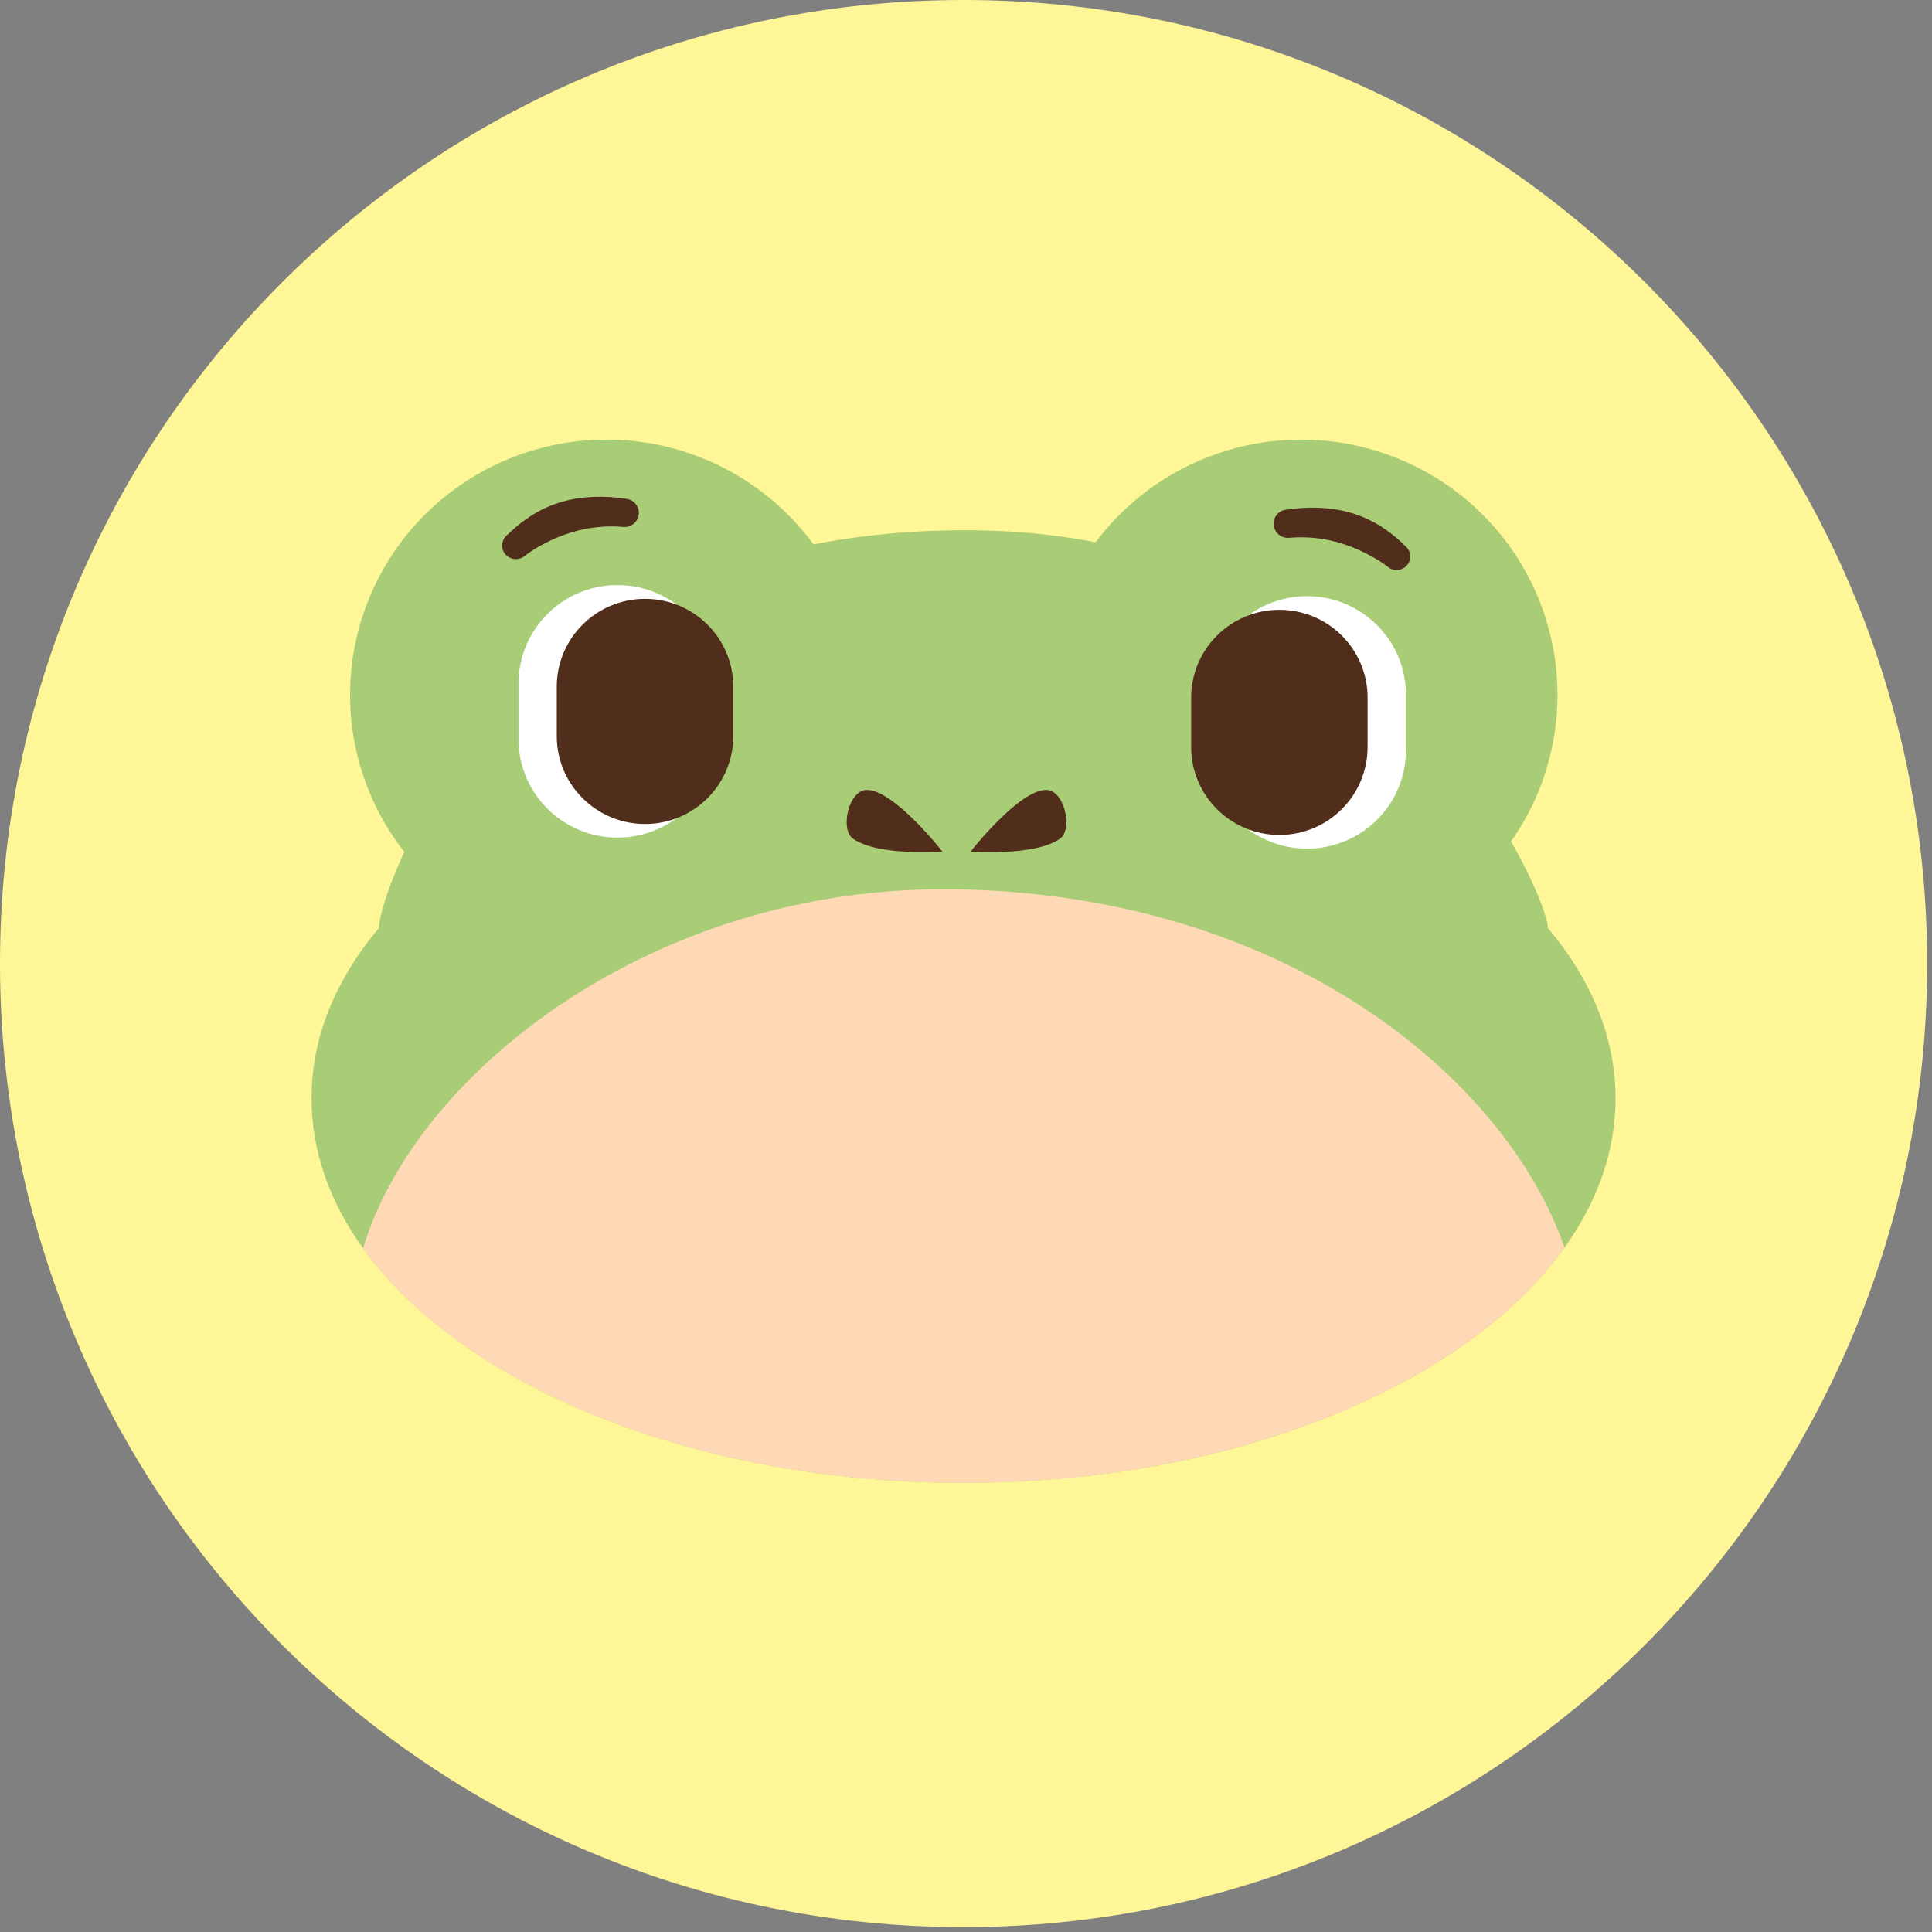 <svg xmlns="http://www.w3.org/2000/svg" xmlns:xlink="http://www.w3.org/1999/xlink" width="133" zoomAndPan="magnify" viewBox="0 0 99.75 99.75" height="133" preserveAspectRatio="xMidYMid meet" version="1.2"><rect x="0" y="0" width="99.75" height="99.75" fill="#808080" stroke="none"/><defs><clipPath id="7b27e05930"><path d="M 0 0 L 99.5 0 L 99.5 99.5 L 0 99.5 Z M 0 0 "/></clipPath><clipPath id="d8df573ebc"><path d="M 49.75 0 C 22.273 0 0 22.273 0 49.75 C 0 77.227 22.273 99.5 49.75 99.5 C 77.227 99.5 99.5 77.227 99.5 49.75 C 99.5 22.273 77.227 0 49.75 0 Z M 49.75 0 "/></clipPath><clipPath id="b1f9f0baf3"><path d="M 0 0 L 99.5 0 L 99.5 99.5 L 0 99.5 Z M 0 0 "/></clipPath><clipPath id="ba319c29a1"><path d="M 49.75 0 C 22.273 0 0 22.273 0 49.75 C 0 77.227 22.273 99.5 49.75 99.5 C 77.227 99.5 99.5 77.227 99.5 49.75 C 99.5 22.273 77.227 0 49.75 0 Z M 49.75 0 "/></clipPath><clipPath id="0cc699fd59"><rect x="0" width="100" y="0" height="100"/></clipPath><clipPath id="30da5dbc81"><path d="M 16.086 27 L 83.414 27 L 83.414 76.559 L 16.086 76.559 Z M 16.086 27 "/></clipPath><clipPath id="670d77c7c4"><path d="M 18 22.695 L 45 22.695 L 45 50 L 18 50 Z M 18 22.695 "/></clipPath><clipPath id="4c239f11c4"><path d="M 53 22.695 L 81 22.695 L 81 50 L 53 50 Z M 53 22.695 "/></clipPath><clipPath id="760bc8c9d7"><path d="M 18 45 L 81 45 L 81 76.559 L 18 76.559 Z M 18 45 "/></clipPath></defs><g id="39e113c297"><g clip-rule="nonzero" clip-path="url(#7b27e05930)"><g clip-rule="nonzero" clip-path="url(#d8df573ebc)"><g transform="matrix(1,0,0,1,-0,-0)"><g clip-path="url(#0cc699fd59)"><g clip-rule="nonzero" clip-path="url(#b1f9f0baf3)"><g clip-rule="nonzero" clip-path="url(#ba319c29a1)"><path style=" stroke:none;fill-rule:nonzero;fill:#fff697;fill-opacity:1;" d="M 0 0 L 99.5 0 L 99.5 99.5 L 0 99.5 Z M 0 0 "/></g></g></g></g></g></g><g clip-rule="nonzero" clip-path="url(#30da5dbc81)"><path style=" stroke:none;fill-rule:evenodd;fill:#a9cd76;fill-opacity:1;" d="M 19.574 47.902 C 19.426 46.68 25.285 27.449 49.742 27.375 C 72.211 27.309 80.055 46.68 79.91 47.902 C 82.152 50.562 83.41 53.551 83.41 56.715 C 83.41 67.664 68.324 76.559 49.75 76.559 C 31.172 76.559 16.086 67.664 16.086 56.715 C 16.078 53.551 17.336 50.559 19.574 47.902 Z M 19.574 47.902 "/></g><g clip-rule="nonzero" clip-path="url(#670d77c7c4)"><path style=" stroke:none;fill-rule:nonzero;fill:#a9cd76;fill-opacity:1;" d="M 44.547 35.879 C 44.547 36.742 44.461 37.602 44.293 38.449 C 44.121 39.297 43.871 40.121 43.539 40.922 C 43.207 41.719 42.801 42.48 42.316 43.199 C 41.832 43.918 41.285 44.586 40.668 45.195 C 40.055 45.809 39.387 46.355 38.664 46.836 C 37.941 47.316 37.18 47.723 36.375 48.055 C 35.574 48.387 34.746 48.637 33.891 48.805 C 33.039 48.973 32.18 49.059 31.309 49.059 C 30.441 49.059 29.578 48.973 28.727 48.805 C 27.875 48.637 27.047 48.387 26.246 48.055 C 25.441 47.723 24.68 47.316 23.957 46.836 C 23.234 46.355 22.566 45.809 21.949 45.195 C 21.336 44.586 20.785 43.918 20.305 43.199 C 19.82 42.48 19.414 41.719 19.082 40.922 C 18.75 40.121 18.496 39.297 18.328 38.449 C 18.156 37.602 18.074 36.742 18.074 35.879 C 18.074 35.012 18.156 34.156 18.328 33.305 C 18.496 32.457 18.75 31.633 19.082 30.832 C 19.414 30.035 19.82 29.273 20.305 28.555 C 20.785 27.836 21.336 27.168 21.949 26.559 C 22.566 25.945 23.234 25.398 23.957 24.918 C 24.68 24.438 25.441 24.031 26.246 23.699 C 27.047 23.371 27.875 23.121 28.727 22.949 C 29.578 22.781 30.441 22.699 31.309 22.699 C 32.18 22.699 33.039 22.781 33.891 22.949 C 34.746 23.121 35.574 23.371 36.375 23.699 C 37.18 24.031 37.941 24.438 38.664 24.918 C 39.387 25.398 40.055 25.945 40.668 26.559 C 41.285 27.168 41.832 27.836 42.316 28.555 C 42.801 29.273 43.207 30.035 43.539 30.832 C 43.871 31.633 44.121 32.457 44.293 33.305 C 44.461 34.156 44.547 35.012 44.547 35.879 Z M 44.547 35.879 "/></g><g clip-rule="nonzero" clip-path="url(#4c239f11c4)"><path style=" stroke:none;fill-rule:nonzero;fill:#a9cd76;fill-opacity:1;" d="M 80.414 35.879 C 80.414 36.742 80.328 37.602 80.16 38.449 C 79.988 39.297 79.738 40.121 79.406 40.922 C 79.074 41.719 78.664 42.48 78.184 43.199 C 77.699 43.918 77.152 44.586 76.535 45.195 C 75.922 45.809 75.254 46.355 74.531 46.836 C 73.809 47.316 73.047 47.723 72.242 48.055 C 71.441 48.387 70.613 48.637 69.758 48.805 C 68.906 48.973 68.047 49.059 67.176 49.059 C 66.309 49.059 65.445 48.973 64.594 48.805 C 63.742 48.637 62.914 48.387 62.113 48.055 C 61.309 47.723 60.547 47.316 59.824 46.836 C 59.102 46.355 58.434 45.809 57.816 45.195 C 57.203 44.586 56.652 43.918 56.172 43.199 C 55.688 42.48 55.281 41.719 54.949 40.922 C 54.617 40.121 54.363 39.297 54.195 38.449 C 54.023 37.602 53.941 36.742 53.941 35.879 C 53.941 35.012 54.023 34.156 54.195 33.305 C 54.363 32.457 54.617 31.633 54.949 30.832 C 55.281 30.035 55.688 29.273 56.172 28.555 C 56.652 27.836 57.203 27.168 57.816 26.559 C 58.434 25.945 59.102 25.398 59.824 24.918 C 60.547 24.438 61.309 24.031 62.113 23.699 C 62.914 23.371 63.742 23.121 64.594 22.949 C 65.445 22.781 66.309 22.699 67.176 22.699 C 68.047 22.699 68.906 22.781 69.758 22.949 C 70.613 23.121 71.441 23.371 72.242 23.699 C 73.047 24.031 73.809 24.438 74.531 24.918 C 75.254 25.398 75.922 25.945 76.535 26.559 C 77.152 27.168 77.699 27.836 78.184 28.555 C 78.664 29.273 79.074 30.035 79.406 30.832 C 79.738 31.633 79.988 32.457 80.16 33.305 C 80.328 34.156 80.414 35.012 80.414 35.879 Z M 80.414 35.879 "/></g><g clip-rule="nonzero" clip-path="url(#760bc8c9d7)"><path style=" stroke:none;fill-rule:evenodd;fill:#ffd9b6;fill-opacity:1;" d="M 18.746 64.457 C 21.461 55.352 33.723 45.777 49.02 45.914 C 66.285 46.066 77.734 55.625 80.777 64.414 C 75.668 71.547 63.695 76.559 49.742 76.559 C 35.82 76.559 23.863 71.562 18.746 64.457 Z M 18.746 64.457 "/></g><path style=" stroke:none;fill-rule:evenodd;fill:#ffffff;fill-opacity:1;" d="M 36.988 35.297 C 36.988 32.484 34.703 30.207 31.879 30.207 C 29.055 30.207 26.77 32.488 26.77 35.297 L 26.77 38.156 C 26.77 40.969 29.055 43.246 31.879 43.246 C 34.703 43.246 36.988 40.965 36.988 38.156 Z M 36.988 35.297 "/><path style=" stroke:none;fill-rule:evenodd;fill:#ffffff;fill-opacity:1;" d="M 62.371 35.867 C 62.371 33.055 64.656 30.781 67.48 30.781 C 70.305 30.781 72.59 33.062 72.59 35.867 L 72.59 38.73 C 72.59 41.543 70.305 43.816 67.48 43.816 C 64.656 43.816 62.371 41.535 62.371 38.73 Z M 62.371 35.867 "/><path style=" stroke:none;fill-rule:evenodd;fill:#512d1b;fill-opacity:1;" d="M 37.859 35.453 C 37.859 32.949 35.82 30.918 33.305 30.918 C 30.789 30.918 28.746 32.949 28.746 35.453 L 28.746 38.004 C 28.746 40.512 30.789 42.543 33.305 42.543 C 35.82 42.543 37.859 40.512 37.859 38.004 Z M 37.859 35.453 "/><path style=" stroke:none;fill-rule:evenodd;fill:#512d1b;fill-opacity:1;" d="M 61.5 36.02 C 61.5 33.516 63.539 31.484 66.055 31.484 C 68.57 31.484 70.609 33.516 70.609 36.02 L 70.609 38.57 C 70.609 41.078 68.57 43.109 66.055 43.109 C 63.539 43.109 61.5 41.078 61.5 38.57 Z M 61.5 36.02 "/><path style=" stroke:none;fill-rule:evenodd;fill:#512d1b;fill-opacity:1;" d="M 48.652 43.961 C 48.652 43.961 45.352 44.23 44.035 43.297 C 43.367 42.82 43.809 40.816 44.727 40.785 C 46.129 40.738 48.652 43.961 48.652 43.961 Z M 48.652 43.961 "/><path style=" stroke:none;fill-rule:evenodd;fill:#512d1b;fill-opacity:1;" d="M 50.117 43.961 C 50.117 43.961 53.418 44.23 54.734 43.297 C 55.402 42.82 54.961 40.816 54.043 40.785 C 52.637 40.738 50.117 43.961 50.117 43.961 Z M 50.117 43.961 "/><path style=" stroke:none;fill-rule:evenodd;fill:#512d1b;fill-opacity:1;" d="M 32.34 25.754 C 31.207 25.586 30.09 25.602 29.016 25.906 C 28.582 26.031 28.164 26.203 27.758 26.426 C 27.207 26.738 26.676 27.137 26.172 27.637 C 25.871 27.891 25.844 28.336 26.098 28.625 C 26.355 28.918 26.801 28.949 27.094 28.699 C 27.555 28.348 28.031 28.086 28.496 27.871 C 28.824 27.719 29.156 27.598 29.484 27.492 C 30.352 27.23 31.242 27.125 32.164 27.203 C 32.566 27.25 32.93 26.965 32.977 26.566 C 33.027 26.164 32.738 25.801 32.34 25.754 Z M 32.34 25.754 "/><path style=" stroke:none;fill-rule:evenodd;fill:#512d1b;fill-opacity:1;" d="M 66.57 27.766 C 67.5 27.688 68.387 27.789 69.254 28.055 C 69.586 28.156 69.914 28.281 70.242 28.434 C 70.707 28.652 71.184 28.906 71.645 29.258 C 71.938 29.516 72.383 29.484 72.641 29.188 C 72.895 28.891 72.863 28.453 72.566 28.199 C 72.062 27.699 71.531 27.301 70.98 26.988 C 70.574 26.766 70.148 26.59 69.723 26.469 C 68.648 26.164 67.531 26.148 66.398 26.316 C 66 26.363 65.711 26.723 65.758 27.121 C 65.809 27.523 66.172 27.809 66.57 27.766 Z M 66.57 27.766 "/></g></svg>